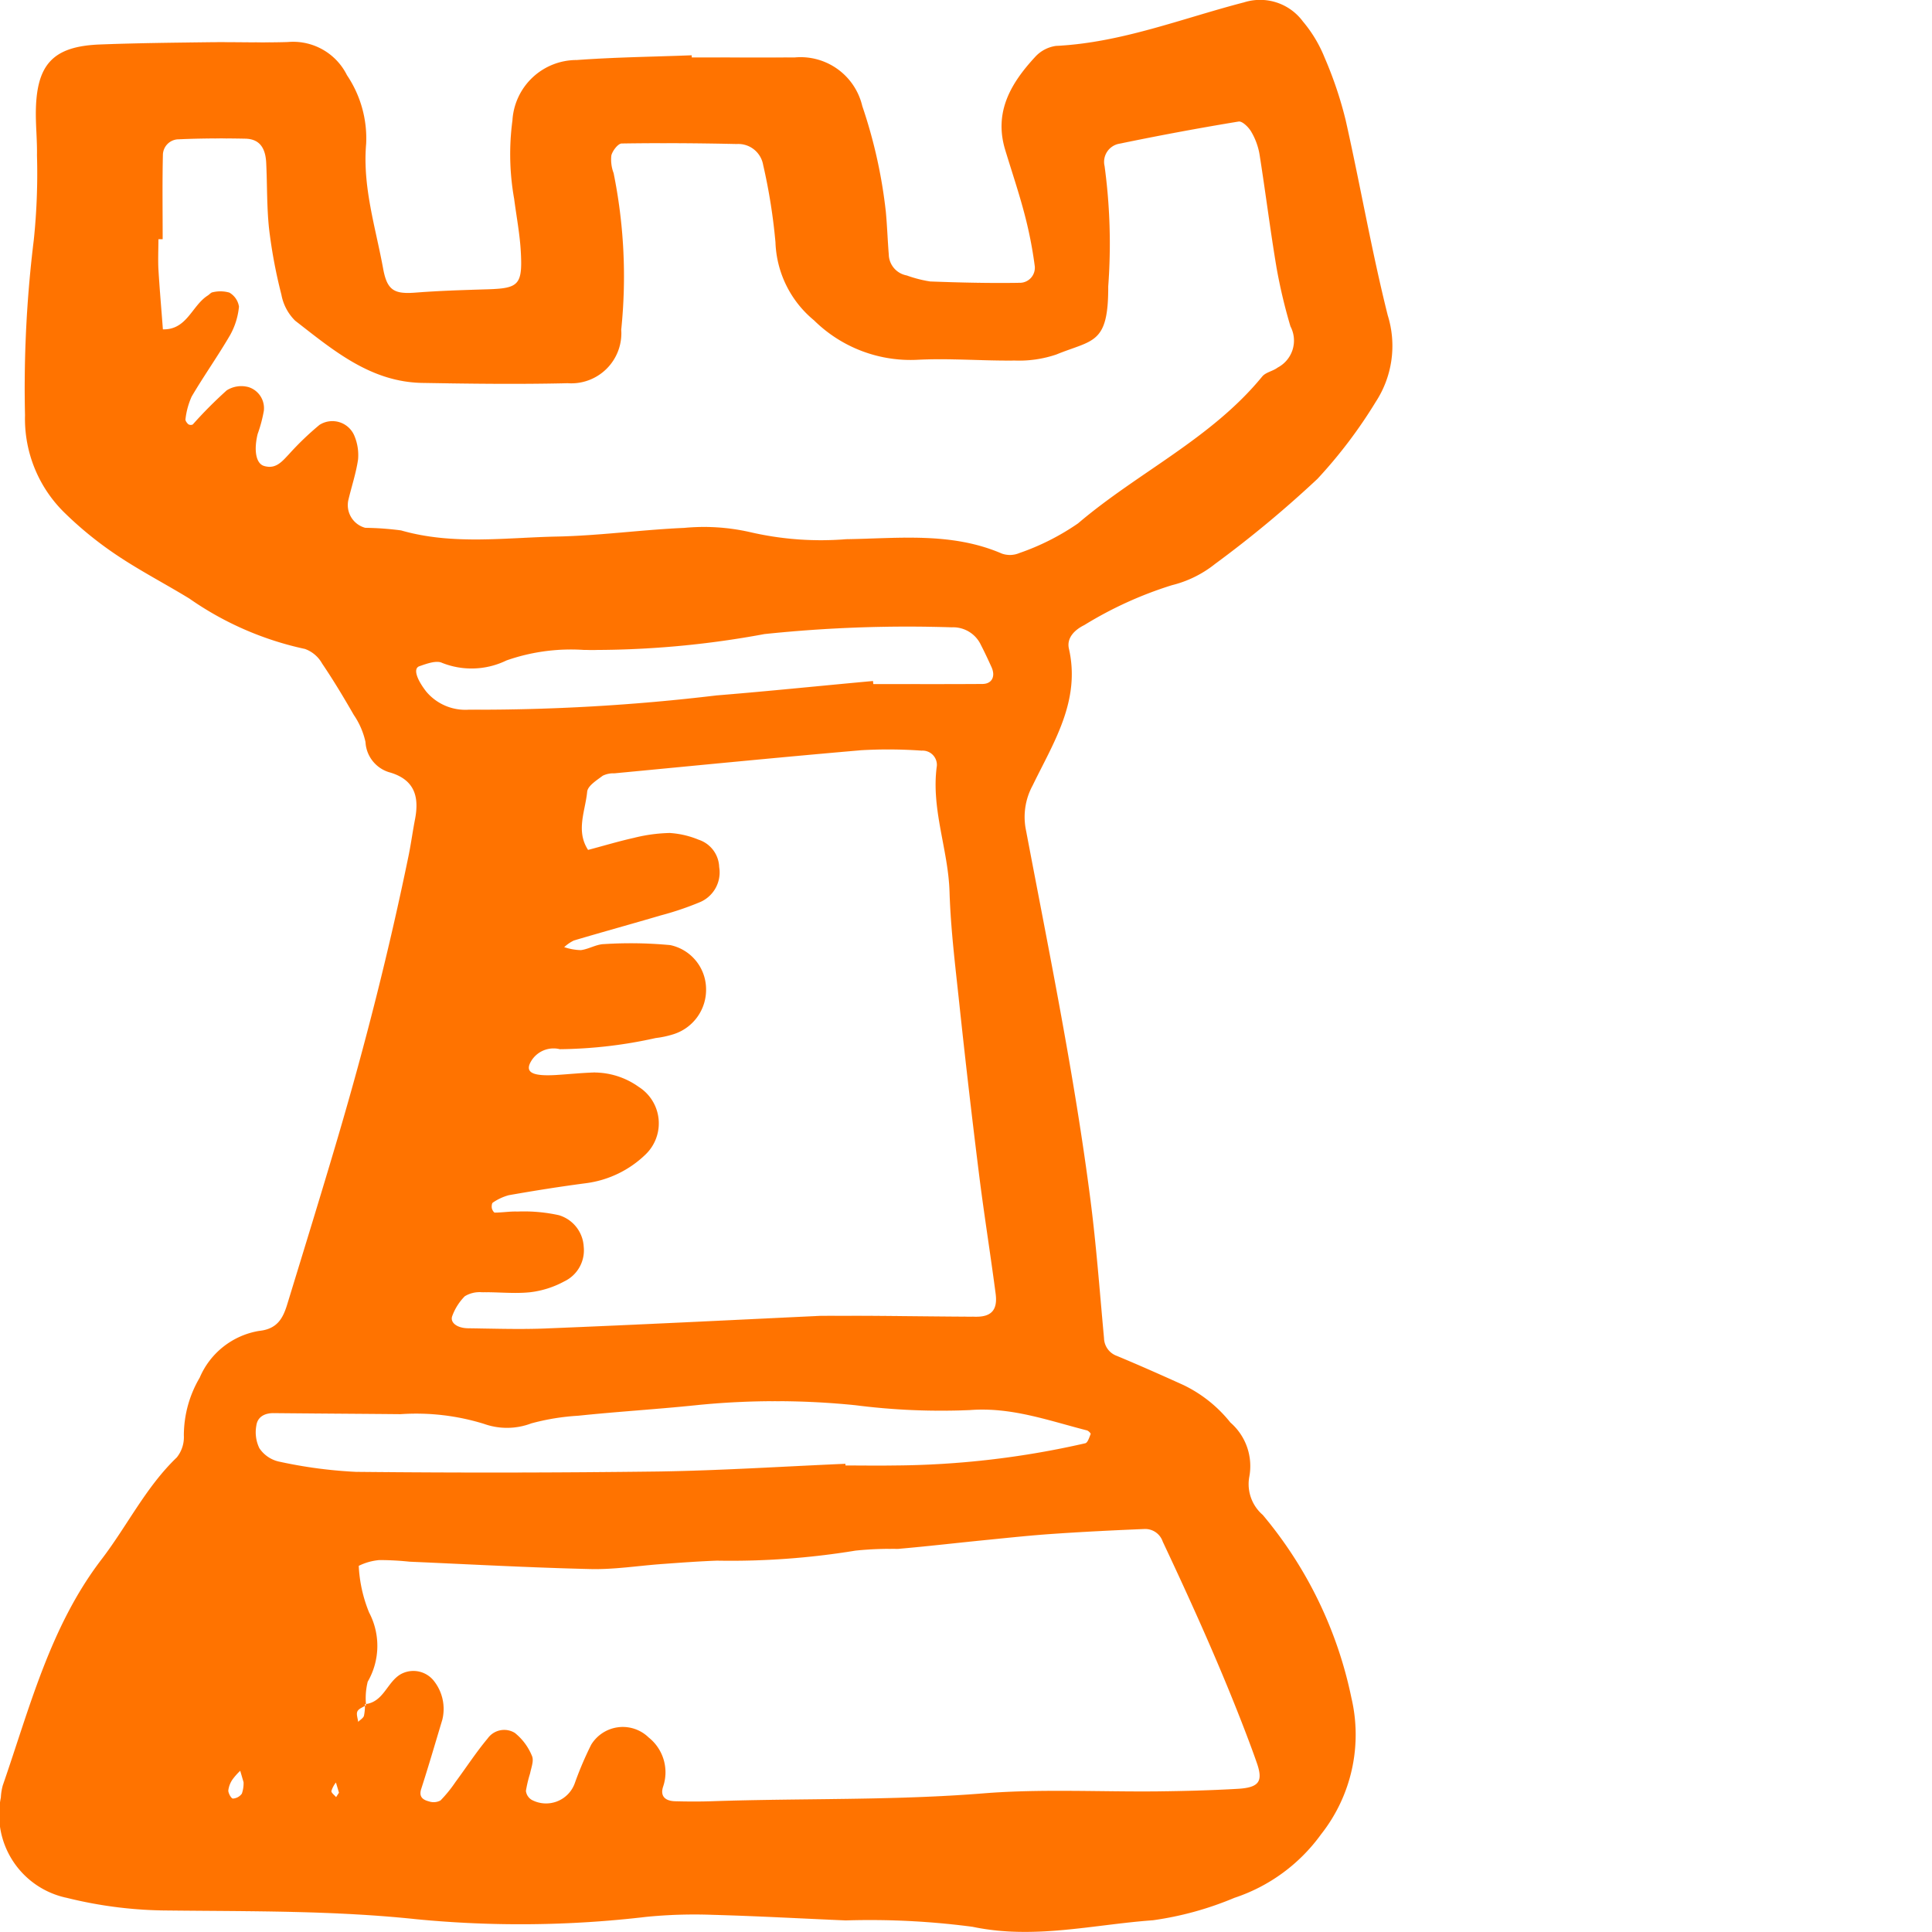 <svg fill="#ff7300" width="228px" height="228px" viewBox="0 0 96.22 96.22" xmlns="http://www.w3.org/2000/svg" stroke="#ff7300" stroke-width="0.001"><g id="SVGRepo_bgCarrier" stroke-width="0"></g><g id="SVGRepo_tracerCarrier" stroke-linecap="round" stroke-linejoin="round" stroke="#CCCCCC" stroke-width="0.192"></g><g id="SVGRepo_iconCarrier"> <path id="_chess" data-name=" chess" d="M453.785,918.608c1.709,0,3.42.005,5.129,0a3.157,3.157,0,0,1,3.363,2.421,24.729,24.729,0,0,1,1.174,5.274c.065.7.088,1.4.145,2.107a1.089,1.089,0,0,0,.894,1.055,6.265,6.265,0,0,0,1.166.3c1.5.057,3.006.092,4.512.066a.75.75,0,0,0,.7-.829,20.657,20.657,0,0,0-.521-2.637c-.28-1.063-.635-2.108-.954-3.162-.568-1.88.29-3.317,1.489-4.616a1.726,1.726,0,0,1,1.039-.553c3.256-.158,6.269-1.366,9.369-2.169a2.649,2.649,0,0,1,2.932.952,6.6,6.6,0,0,1,1.078,1.793,19.5,19.5,0,0,1,1.054,3.134c.727,3.229,1.289,6.5,2.092,9.706a5.1,5.1,0,0,1-.6,4.316,23.94,23.94,0,0,1-2.9,3.83,55.976,55.976,0,0,1-5.1,4.237,5.579,5.579,0,0,1-2.147,1.058,19.248,19.248,0,0,0-4.367,1.988c-.483.237-.885.64-.764,1.174.592,2.6-.771,4.678-1.806,6.812a3.28,3.28,0,0,0-.327,2.255c1.159,6.111,2.411,12.206,3.205,18.379.295,2.287.463,4.591.676,6.888a.966.966,0,0,0,.649.892c1.113.464,2.215.953,3.312,1.45a6.717,6.717,0,0,1,2.334,1.865,2.874,2.874,0,0,1,.941,2.7,2.024,2.024,0,0,0,.669,1.9,20.66,20.66,0,0,1,4.417,9.116,8.009,8.009,0,0,1-1.513,6.793,8.684,8.684,0,0,1-4.317,3.163,16.2,16.2,0,0,1-4.054,1.116c-2.981.214-5.918.969-8.983.326a38.935,38.935,0,0,0-6.318-.318c-2.2-.093-4.41-.218-6.619-.278a24.362,24.362,0,0,0-3.309.1,53.564,53.564,0,0,1-11.445.119c-4.123-.437-8.229-.389-12.344-.435a21.2,21.2,0,0,1-5.07-.629,4.236,4.236,0,0,1-3.291-4.992,2.919,2.919,0,0,1,.094-.6c1.347-3.882,2.359-7.919,4.919-11.263,1.28-1.67,2.206-3.6,3.75-5.08a1.618,1.618,0,0,0,.352-1.1,5.678,5.678,0,0,1,.789-2.872,3.913,3.913,0,0,1,2.957-2.329c.9-.092,1.186-.62,1.4-1.314.851-2.783,1.711-5.565,2.533-8.357,1.361-4.623,2.545-9.291,3.516-14.011.12-.589.2-1.188.314-1.779.219-1.109.008-1.97-1.219-2.345a1.663,1.663,0,0,1-1.244-1.525,3.845,3.845,0,0,0-.582-1.347c-.5-.868-1.016-1.731-1.578-2.56a1.6,1.6,0,0,0-.856-.727,15.849,15.849,0,0,1-5.757-2.51c-1.2-.733-2.458-1.384-3.623-2.167a18.125,18.125,0,0,1-2.561-2.075,6.545,6.545,0,0,1-2-4.888,60.336,60.336,0,0,1,.437-8.725,31.971,31.971,0,0,0,.159-4.217c.013-.7-.059-1.407-.057-2.11.014-2.417.844-3.32,3.189-3.411,1.809-.07,3.619-.089,5.43-.112,1.309-.017,2.617.032,3.922-.01a2.992,2.992,0,0,1,2.953,1.65,5.632,5.632,0,0,1,.957,3.408c-.189,2.145.469,4.169.846,6.231.2,1.1.568,1.273,1.636,1.189,1.2-.094,2.4-.127,3.606-.165,1.5-.049,1.7-.229,1.617-1.82-.045-.9-.218-1.789-.334-2.684a12.64,12.64,0,0,1-.086-3.9,3.2,3.2,0,0,1,3.2-3.013c1.9-.14,3.816-.162,5.726-.236Zm-16.277,82.013c.927-.091,1.094-1.092,1.777-1.489a1.3,1.3,0,0,1,1.619.284,2.247,2.247,0,0,1,.459,1.973c-.347,1.152-.683,2.309-1.053,3.454-.13.409.1.547.395.623a.714.714,0,0,0,.568-.051,6.526,6.526,0,0,0,.743-.915c.537-.725,1.029-1.483,1.607-2.175a1.01,1.01,0,0,1,1.352-.272,2.843,2.843,0,0,1,.851,1.145c.106.229-.035.581-.094.872a6.517,6.517,0,0,0-.207.869.6.6,0,0,0,.288.447,1.52,1.52,0,0,0,2.142-.816,17.133,17.133,0,0,1,.822-1.932,1.845,1.845,0,0,1,2.862-.358,2.215,2.215,0,0,1,.72,2.444c-.169.508.139.721.6.732.6.015,1.2.018,1.8,0,4.515-.157,9.033-.03,13.548-.393,2.9-.233,5.827-.068,8.739-.1,1.3-.015,2.611-.051,3.914-.125,1.082-.061,1.289-.365.971-1.283-.165-.475-.34-.944-.518-1.413-1.246-3.27-2.682-6.455-4.172-9.619a.921.921,0,0,0-.908-.627c-1.5.062-3.008.136-4.512.239-1.1.073-2.2.191-3.293.3-1.5.148-2.988.323-4.484.453a16.844,16.844,0,0,0-2.1.084,38.321,38.321,0,0,1-6.9.5c-.9.032-1.8.1-2.7.165-1.2.085-2.4.281-3.594.254-3.006-.07-6.01-.236-9.016-.367a14.564,14.564,0,0,0-1.5-.081,2.846,2.846,0,0,0-1.035.288,7.027,7.027,0,0,0,.516,2.324,3.564,3.564,0,0,1-.069,3.446,3.4,3.4,0,0,0-.082,1.171c-.15.1-.365.167-.431.307s.019.346.037.523c.1-.1.252-.184.289-.3A2.432,2.432,0,0,0,437.508,1000.621ZM427.434,927.66h-.211c0,.5-.026,1.008,0,1.509.06.995.148,1.988.222,2.981,1.2.033,1.446-1.188,2.239-1.687.083-.054.162-.155.247-.161a1.616,1.616,0,0,1,.825.018.974.974,0,0,1,.478.7,3.612,3.612,0,0,1-.437,1.408c-.606,1.043-1.307,2.028-1.918,3.067a3.784,3.784,0,0,0-.309,1.129c-.014.073.071.191.141.251a.229.229,0,0,0,.223.013,21.808,21.808,0,0,1,1.691-1.7,1.361,1.361,0,0,1,1.09-.16,1.1,1.1,0,0,1,.758,1.177,7,7,0,0,1-.309,1.157c-.2.828-.078,1.468.312,1.589.588.181.9-.213,1.254-.589a14.416,14.416,0,0,1,1.514-1.453,1.188,1.188,0,0,1,1.748.567,2.489,2.489,0,0,1,.174,1.149c-.1.691-.33,1.366-.49,2.051a1.171,1.171,0,0,0,.847,1.358,15.282,15.282,0,0,1,1.782.129c2.578.742,5.2.358,7.793.306,2.105-.044,4.205-.34,6.312-.431a10.36,10.36,0,0,1,3.3.216,15.615,15.615,0,0,0,4.769.347c2.6-.038,5.237-.366,7.745.715a1.2,1.2,0,0,0,.871-.023,12.062,12.062,0,0,0,2.929-1.48c2.977-2.537,6.637-4.218,9.17-7.312.176-.216.537-.268.772-.448a1.517,1.517,0,0,0,.637-2.05,26.705,26.705,0,0,1-.692-2.915c-.316-1.88-.551-3.774-.849-5.655a3.314,3.314,0,0,0-.413-1.126c-.13-.226-.449-.539-.632-.507q-2.966.489-5.914,1.1a.919.919,0,0,0-.758,1.123,28.7,28.7,0,0,1,.181,5.989c.012,2.9-.763,2.645-2.587,3.391a5.771,5.771,0,0,1-2.067.3c-1.607.02-3.223-.121-4.826-.039a6.842,6.842,0,0,1-5.172-1.964,5.267,5.267,0,0,1-1.92-3.889,28.6,28.6,0,0,0-.615-3.859,1.256,1.256,0,0,0-1.311-1.033c-1.91-.042-3.822-.056-5.73-.026-.184,0-.459.36-.518.594a1.891,1.891,0,0,0,.112.88,25.851,25.851,0,0,1,.38,7.8,2.494,2.494,0,0,1-2.668,2.665c-2.414.058-4.828.027-7.242-.015-2.58-.045-4.441-1.636-6.33-3.1a2.451,2.451,0,0,1-.685-1.3,25.159,25.159,0,0,1-.61-3.249c-.121-1.1-.092-2.21-.146-3.315-.039-.785-.367-1.186-1.041-1.2-1.1-.023-2.213-.018-3.315.031a.791.791,0,0,0-.789.76C427.412,924.845,427.434,926.253,427.434,927.66Zm32.754,53.621c1.037,0,1.839-.006,2.644,0,1.711.013,3.42.036,5.127.044.75,0,1.066-.345.961-1.143-.26-1.989-.58-3.97-.828-5.959q-.522-4.18-.969-8.37c-.2-1.9-.441-3.793-.5-5.694-.064-2.108-.93-4.126-.631-6.271a.711.711,0,0,0-.754-.757,23.676,23.676,0,0,0-3.013-.021c-4.1.355-8.2.761-12.293,1.151a1.206,1.206,0,0,0-.582.12c-.3.227-.744.5-.774.795-.092.96-.576,1.95.045,2.9.76-.2,1.514-.428,2.283-.6a7.983,7.983,0,0,1,1.78-.243,4.476,4.476,0,0,1,1.443.335,1.484,1.484,0,0,1,1.023,1.358,1.609,1.609,0,0,1-.923,1.736,14.987,14.987,0,0,1-1.987.675c-1.441.425-2.886.822-4.326,1.249a1.986,1.986,0,0,0-.482.331,2.761,2.761,0,0,0,.828.15c.392-.047.769-.292,1.156-.3a20.987,20.987,0,0,1,3.3.05,2.25,2.25,0,0,1,1.781,2.155,2.32,2.32,0,0,1-1.625,2.283,4.748,4.748,0,0,1-.881.189,22.806,22.806,0,0,1-4.775.556,1.3,1.3,0,0,0-1.5.729c-.192.458.221.627,1.359.554.6-.039,1.2-.1,1.805-.121a3.821,3.821,0,0,1,2.262.715,2.149,2.149,0,0,1,.332,3.375,5.232,5.232,0,0,1-2.934,1.419c-1.295.169-2.58.374-3.865.6a2.6,2.6,0,0,0-.795.368c-.055.031-.068.186-.053.275s.1.225.147.225c.38,0,.759-.067,1.136-.052a8.039,8.039,0,0,1,2.057.181,1.733,1.733,0,0,1,1.236,1.565,1.711,1.711,0,0,1-.97,1.732,4.711,4.711,0,0,1-1.694.539c-.793.084-1.6-.013-2.408,0a1.422,1.422,0,0,0-.85.2,2.738,2.738,0,0,0-.619.969c-.138.332.221.62.785.627,1.309.017,2.618.063,3.92.007C451.188,981.722,455.8,981.489,460.188,981.281Zm1.25,7.368c0,.029,0,.056.005.084.8,0,1.608.013,2.411,0a43.719,43.719,0,0,0,9.529-1.106c.125-.029.2-.293.269-.46.014-.033-.109-.163-.187-.182-1.914-.489-3.768-1.172-5.83-1.012a33.471,33.471,0,0,1-5.7-.242,39.316,39.316,0,0,0-7.815-.013c-1.992.21-3.992.327-5.984.536a11.438,11.438,0,0,0-2.344.382,3.406,3.406,0,0,1-2.354.024,11.42,11.42,0,0,0-4.16-.483c-2.1-.02-4.211-.031-6.314-.052-.453-.005-.807.187-.865.622a1.826,1.826,0,0,0,.15,1.124,1.587,1.587,0,0,0,.945.661,23.049,23.049,0,0,0,3.869.519q7.527.077,15.055-.018C455.23,988.986,458.332,988.782,461.438,988.649Zm1.375-38.985c0,.05.009.1.013.152,1.811,0,3.623.008,5.432-.005.48,0,.668-.379.453-.847-.166-.364-.336-.73-.52-1.086a1.53,1.53,0,0,0-1.459-.889,68.257,68.257,0,0,0-9.326.336,46.581,46.581,0,0,1-9,.79,9.7,9.7,0,0,0-3.85.524,3.971,3.971,0,0,1-3.206.12c-.288-.137-.77.043-1.131.168-.325.113-.127.661.343,1.265a2.541,2.541,0,0,0,2.119.9,99.856,99.856,0,0,0,12.333-.71C457.617,950.171,460.213,949.9,462.813,949.664Zm-31.35,54.84c-.055-.189-.111-.378-.166-.567a3.235,3.235,0,0,0-.383.431,1.23,1.23,0,0,0-.211.554c0,.141.147.4.231.4a.591.591,0,0,0,.445-.246A1.555,1.555,0,0,0,431.463,1004.5Zm4.752.527c-.049-.17-.1-.34-.152-.51a1.289,1.289,0,0,0-.225.425c-.01.093.15.2.234.306C436.119,1005.179,436.168,1005.1,436.215,1005.031Z" transform="translate(-419.333 -915.747)" fill-rule="evenodd"></path> </g></svg>